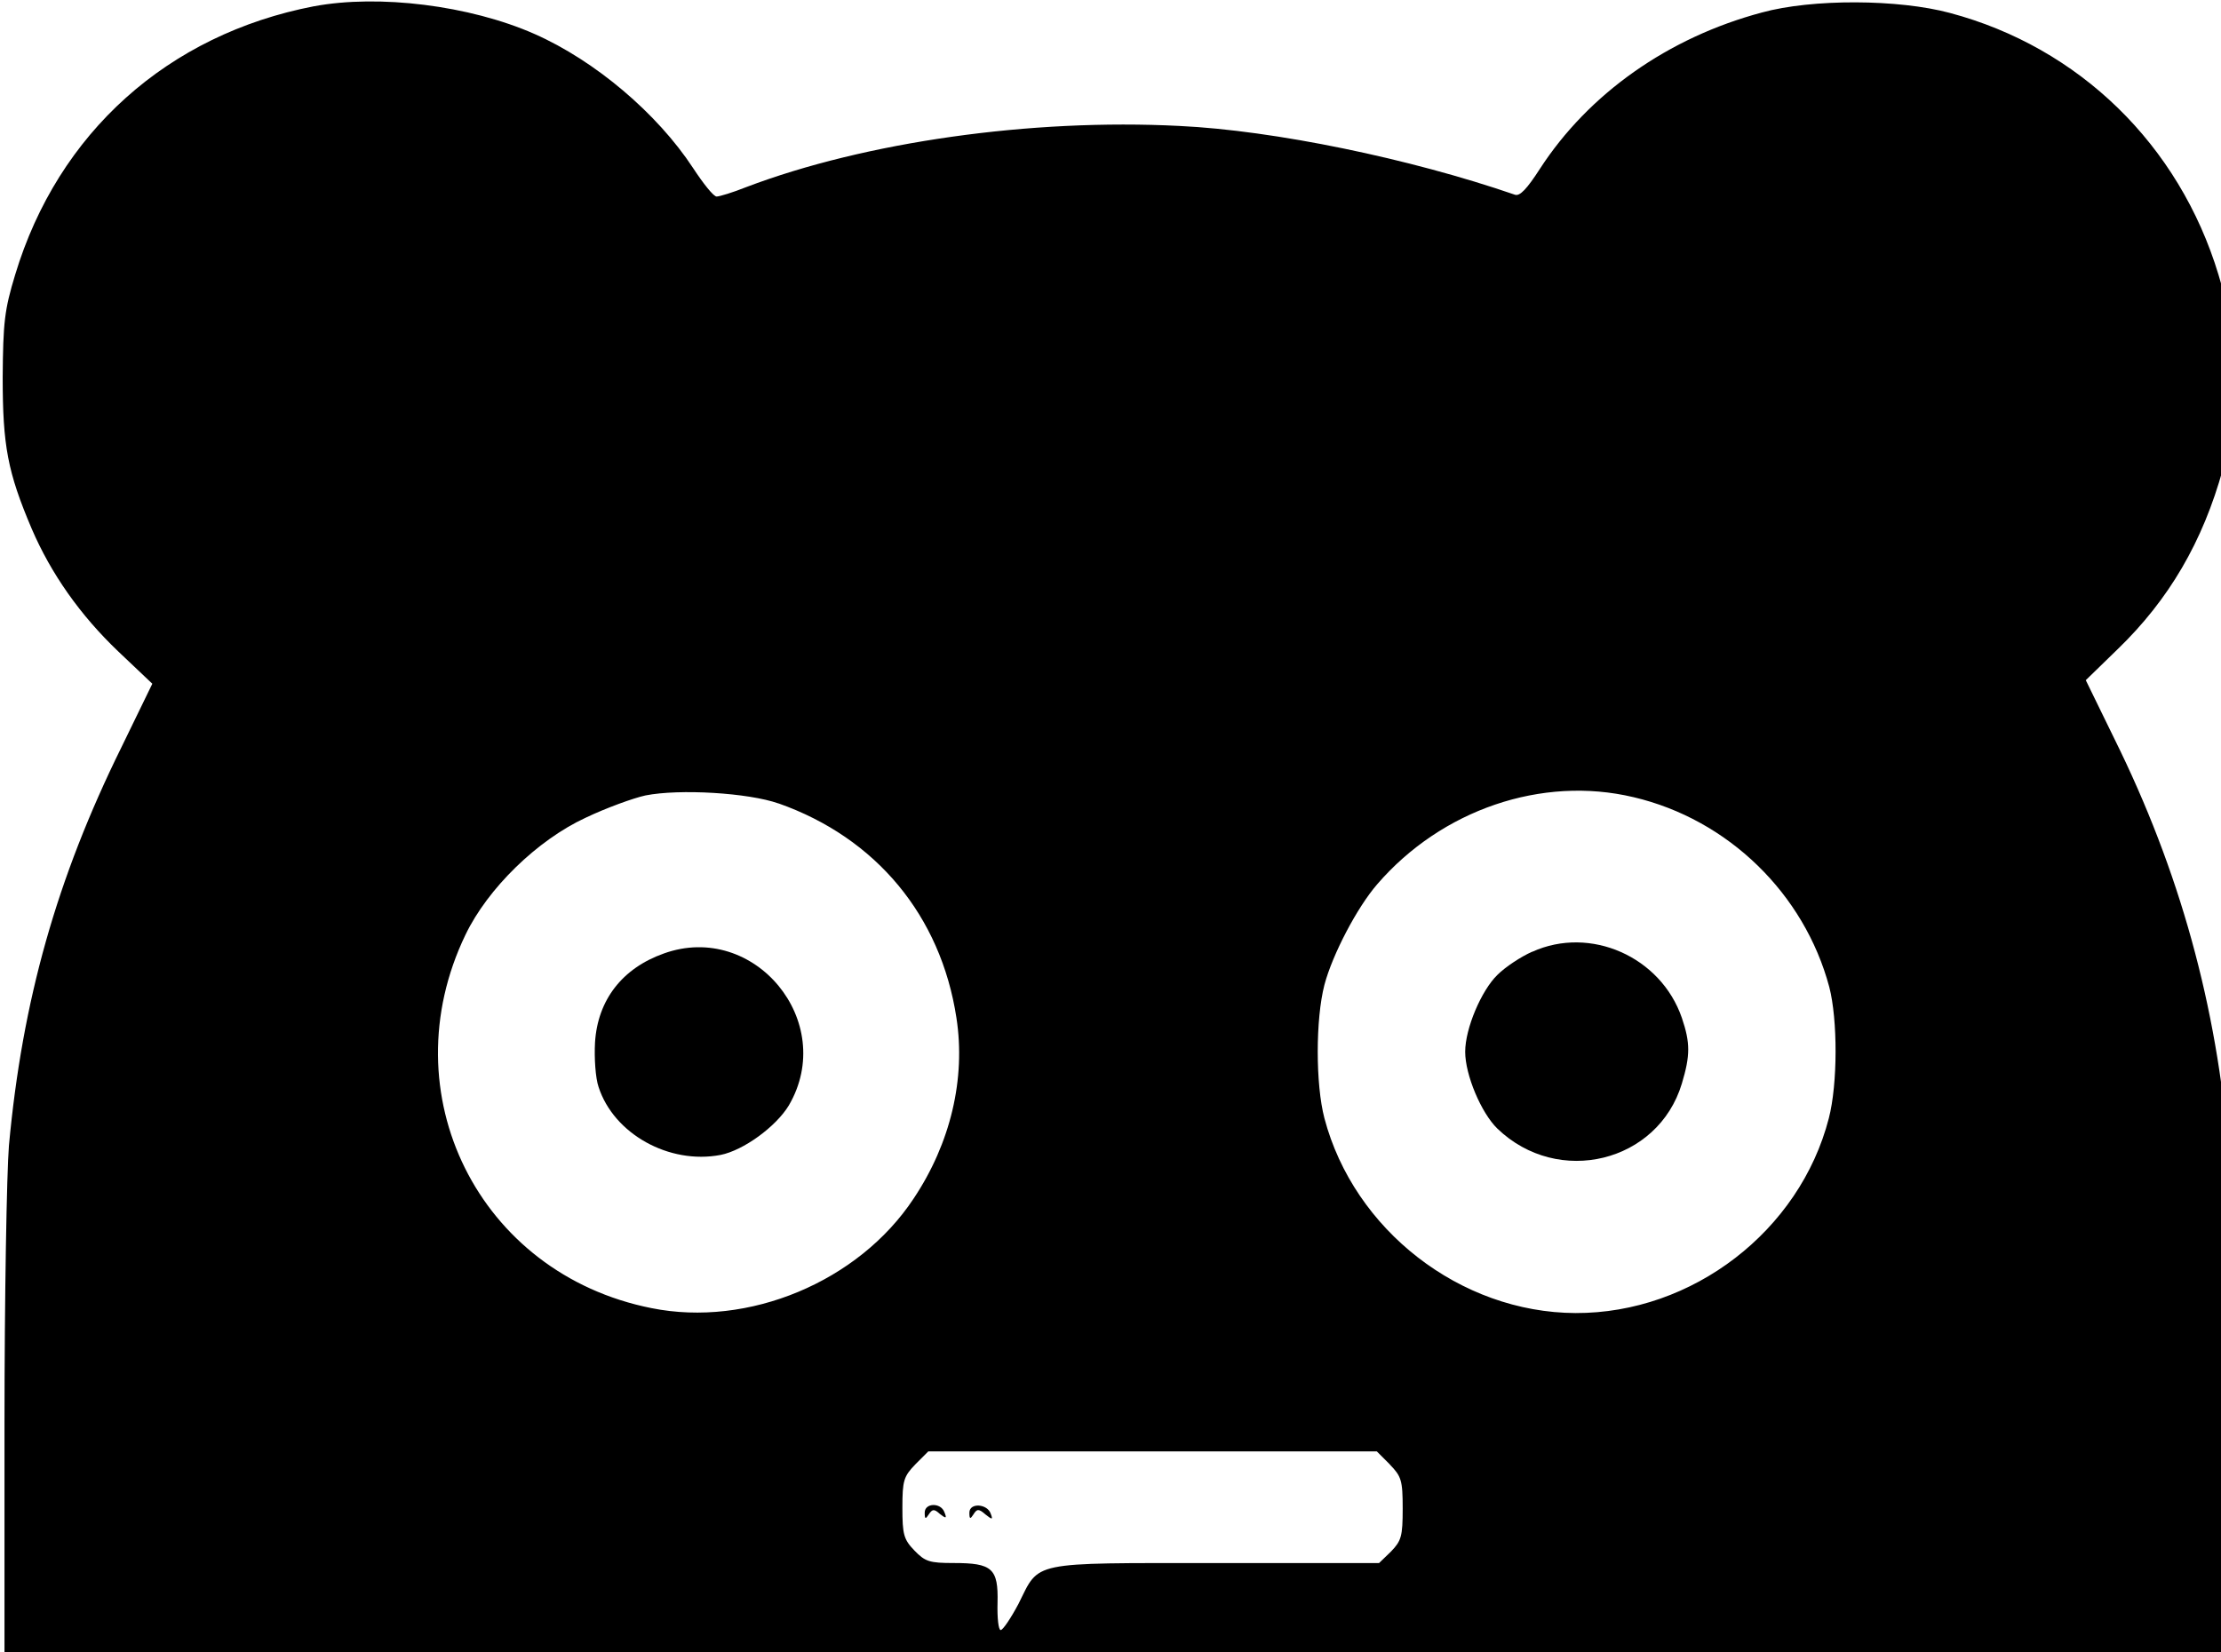 <!-- Generated by IcoMoon.io -->
<svg version="1.1" xmlns="http://www.w3.org/2000/svg" width="43" height="32" viewBox="0 0 43 32">
<title>owl</title>
<path d="M6.080 0.121c-2.828 0.545-4.956 2.448-5.786 5.198-0.208 0.683-0.234 0.925-0.242 1.989 0 1.323 0.095 1.833 0.562 2.932 0.372 0.865 0.934 1.669 1.678 2.378l0.657 0.623-0.597 1.228c-1.254 2.543-1.92 4.904-2.179 7.715-0.043 0.519-0.086 2.949-0.086 5.379v4.437h43.157v-4.264c0-2.344-0.043-4.791-0.095-5.431-0.225-2.819-0.951-5.449-2.214-8l-0.553-1.133 0.614-0.597c0.995-0.96 1.652-2.084 2.041-3.494 0.121-0.424 0.156-0.865 0.156-1.773-0.009-1.064-0.035-1.306-0.242-1.989-0.761-2.517-2.698-4.402-5.198-5.068-0.995-0.268-2.664-0.277-3.641-0.009-1.816 0.484-3.356 1.574-4.298 3.027-0.251 0.389-0.389 0.536-0.484 0.502-2.032-0.701-4.662-1.245-6.495-1.332-2.871-0.147-6.089 0.311-8.389 1.185-0.259 0.104-0.519 0.182-0.571 0.182-0.061 0-0.259-0.251-0.458-0.554-0.692-1.055-1.894-2.076-3.070-2.595-1.254-0.553-3.010-0.77-4.264-0.536zM15.075 15.559c1.885 0.666 3.139 2.171 3.442 4.151 0.182 1.176-0.112 2.43-0.83 3.503-1.064 1.609-3.2 2.499-5.077 2.119-3.347-0.666-5.077-4.16-3.598-7.23 0.432-0.899 1.392-1.834 2.326-2.266 0.398-0.19 0.925-0.381 1.159-0.432 0.657-0.13 1.989-0.052 2.577 0.156zM31.628 15.438c1.833 0.432 3.304 1.868 3.788 3.676 0.164 0.631 0.164 1.877-0.009 2.543-0.562 2.179-2.638 3.779-4.904 3.771-2.231-0.009-4.29-1.609-4.861-3.771-0.173-0.657-0.173-1.92 0-2.586 0.156-0.588 0.631-1.496 1.021-1.946 1.245-1.444 3.191-2.11 4.964-1.687zM26.906 28.359c0.225 0.233 0.251 0.303 0.251 0.856 0 0.536-0.026 0.623-0.225 0.83l-0.233 0.225h-3.165c-3.624 0-3.399-0.043-3.814 0.787-0.147 0.277-0.303 0.51-0.346 0.51s-0.069-0.233-0.061-0.528c0.017-0.666-0.104-0.77-0.848-0.77-0.467 0-0.553-0.026-0.761-0.242s-0.233-0.311-0.233-0.83c0-0.528 0.026-0.605 0.251-0.839l0.251-0.251h8.683l0.251 0.251z"></path>
<path d="M12.852 18.465c-0.804 0.285-1.28 0.899-1.332 1.721-0.017 0.303 0.009 0.692 0.069 0.865 0.294 0.908 1.367 1.505 2.361 1.315 0.441-0.087 1.072-0.545 1.323-0.96 0.943-1.617-0.666-3.572-2.422-2.941z"></path>
<path d="M29.665 18.43c-0.216 0.095-0.519 0.294-0.675 0.45-0.311 0.303-0.623 1.038-0.623 1.488s0.311 1.185 0.623 1.488c1.176 1.133 3.113 0.657 3.572-0.873 0.164-0.545 0.164-0.787 0-1.271-0.407-1.185-1.773-1.79-2.897-1.28z"></path>
<path d="M17.903 29.293c0 0.13 0.017 0.13 0.078 0.035 0.069-0.104 0.104-0.112 0.216-0.009 0.121 0.095 0.138 0.087 0.087-0.035-0.069-0.19-0.381-0.182-0.381 0.009z"></path>
<path d="M18.768 29.293c0 0.13 0.017 0.13 0.078 0.035 0.069-0.112 0.104-0.112 0.233 0 0.13 0.104 0.147 0.104 0.104-0.009-0.061-0.199-0.415-0.225-0.415-0.026z"></path>
</svg>
